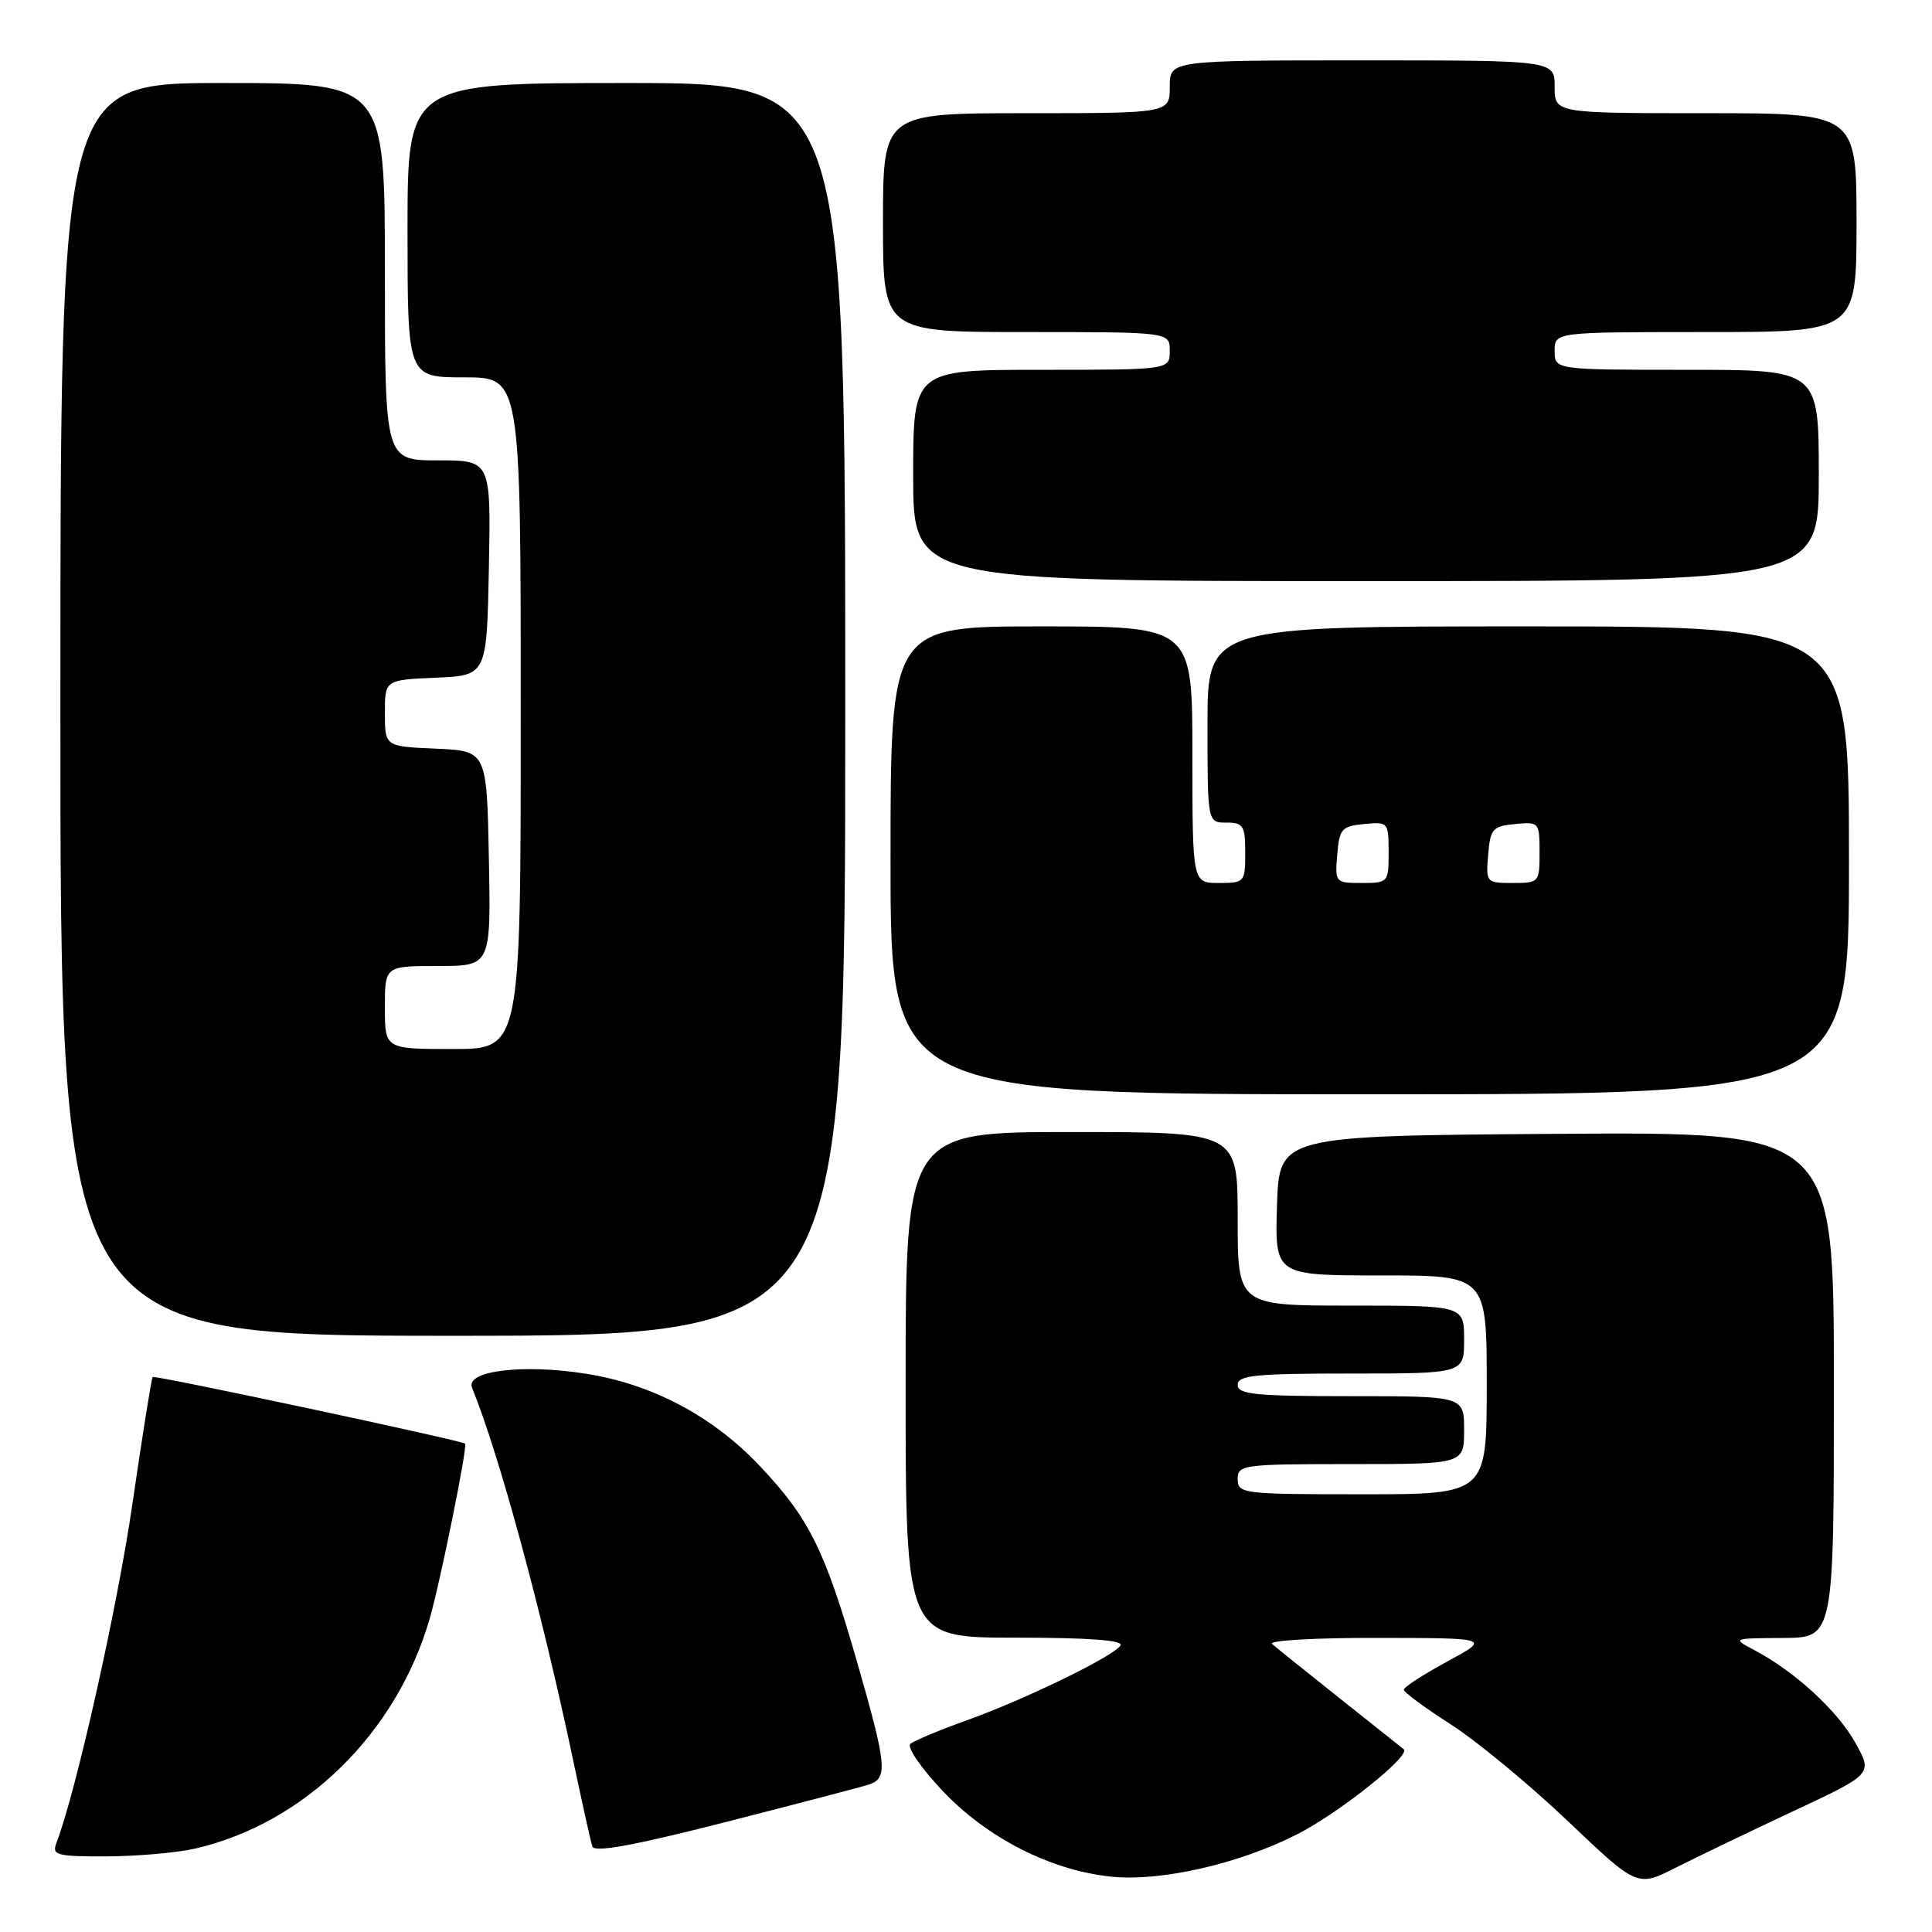 <?xml version="1.0" encoding="UTF-8" standalone="no"?>
<!DOCTYPE svg PUBLIC "-//W3C//DTD SVG 1.1//EN" "http://www.w3.org/Graphics/SVG/1.1/DTD/svg11.dtd" >
<svg xmlns="http://www.w3.org/2000/svg" xmlns:xlink="http://www.w3.org/1999/xlink" version="1.1" viewBox="0 0 256 256">
 <g >
 <path fill="currentColor"
d=" M 237.64 239.98 C 248.16 235.06 248.16 235.06 245.83 230.90 C 243.44 226.64 237.84 221.50 232.50 218.67 C 229.50 217.08 229.50 217.08 236.25 217.04 C 243.00 217.00 243.00 217.00 243.00 183.49 C 243.00 149.98 243.00 149.98 206.25 150.24 C 169.50 150.50 169.50 150.50 169.21 159.75 C 168.92 169.00 168.92 169.00 182.96 169.00 C 197.00 169.00 197.00 169.00 197.00 183.50 C 197.00 198.00 197.00 198.00 180.50 198.00 C 164.67 198.00 164.00 197.92 164.00 196.00 C 164.00 194.09 164.67 194.00 179.00 194.00 C 194.00 194.00 194.00 194.00 194.00 189.50 C 194.00 185.00 194.00 185.00 179.00 185.00 C 166.33 185.00 164.00 184.77 164.00 183.50 C 164.00 182.23 166.33 182.00 179.00 182.00 C 194.00 182.00 194.00 182.00 194.00 177.50 C 194.00 173.00 194.00 173.00 179.00 173.00 C 164.00 173.00 164.00 173.00 164.00 161.50 C 164.00 150.00 164.00 150.00 142.00 150.00 C 120.00 150.00 120.00 150.00 120.00 183.50 C 120.00 217.00 120.00 217.00 134.56 217.00 C 144.25 217.00 148.91 217.34 148.48 218.02 C 147.60 219.46 135.77 225.21 128.00 227.99 C 124.42 229.27 121.11 230.66 120.62 231.08 C 120.14 231.51 122.07 234.30 124.90 237.30 C 130.84 243.58 139.30 247.87 147.30 248.67 C 153.82 249.33 164.09 246.99 171.75 243.12 C 177.35 240.30 187.00 232.62 186.00 231.78 C 185.72 231.56 181.90 228.51 177.50 225.02 C 173.10 221.52 169.07 218.29 168.55 217.83 C 168.03 217.37 174.33 217.01 182.55 217.03 C 197.50 217.05 197.50 217.05 191.75 220.17 C 188.59 221.89 186.00 223.56 186.01 223.90 C 186.01 224.23 188.82 226.30 192.25 228.50 C 195.68 230.70 202.64 236.45 207.72 241.28 C 216.95 250.06 216.95 250.06 222.04 247.48 C 224.84 246.06 231.86 242.69 237.64 239.98 Z  M 25.89 244.94 C 40.35 241.60 52.54 229.66 56.93 214.50 C 58.33 209.68 61.98 191.65 61.63 191.29 C 61.20 190.87 20.52 182.19 20.23 182.46 C 20.08 182.60 18.87 190.18 17.54 199.31 C 15.53 213.14 10.08 237.42 7.46 244.25 C 6.86 245.82 7.54 246.00 14.14 245.98 C 18.19 245.96 23.47 245.50 25.89 244.94 Z  M 115.07 236.48 C 117.69 235.65 117.54 234.04 113.53 220.09 C 109.26 205.28 107.21 201.16 100.64 194.21 C 94.46 187.68 86.48 183.43 77.73 182.04 C 69.31 180.69 61.63 181.63 62.55 183.89 C 66.17 192.79 71.78 213.45 76.00 233.50 C 77.16 239.00 78.28 244.03 78.49 244.67 C 78.76 245.50 84.02 244.53 96.01 241.47 C 105.43 239.06 114.01 236.82 115.07 236.48 Z  M 112.00 94.00 C 112.00 11.00 112.00 11.00 83.00 11.00 C 54.00 11.00 54.00 11.00 54.00 30.50 C 54.00 50.00 54.00 50.00 61.50 50.00 C 69.00 50.00 69.00 50.00 69.00 94.50 C 69.00 139.00 69.00 139.00 60.00 139.00 C 51.00 139.00 51.00 139.00 51.00 133.50 C 51.00 128.00 51.00 128.00 58.03 128.00 C 65.05 128.00 65.05 128.00 64.78 113.75 C 64.50 99.50 64.50 99.50 57.75 99.20 C 51.00 98.91 51.00 98.91 51.00 94.50 C 51.00 90.09 51.00 90.09 57.75 89.80 C 64.50 89.50 64.50 89.50 64.78 75.25 C 65.05 61.00 65.05 61.00 58.03 61.00 C 51.00 61.00 51.00 61.00 51.00 36.00 C 51.00 11.00 51.00 11.00 29.50 11.00 C 8.00 11.00 8.00 11.00 8.00 94.00 C 8.00 177.00 8.00 177.00 60.00 177.00 C 112.00 177.00 112.00 177.00 112.00 94.00 Z  M 245.00 114.00 C 245.00 83.00 245.00 83.00 202.50 83.00 C 160.00 83.00 160.00 83.00 160.00 96.00 C 160.00 109.00 160.00 109.00 162.50 109.00 C 164.75 109.00 165.00 109.40 165.00 113.00 C 165.00 116.90 164.92 117.00 161.50 117.00 C 158.00 117.00 158.00 117.00 158.00 100.00 C 158.00 83.00 158.00 83.00 138.00 83.00 C 118.00 83.00 118.00 83.00 118.00 114.00 C 118.00 145.00 118.00 145.00 181.50 145.00 C 245.00 145.00 245.00 145.00 245.00 114.00 Z  M 241.00 63.00 C 241.00 49.00 241.00 49.00 223.50 49.00 C 206.00 49.00 206.00 49.00 206.00 46.50 C 206.00 44.00 206.00 44.00 226.00 44.00 C 246.00 44.00 246.00 44.00 246.00 29.50 C 246.00 15.00 246.00 15.00 226.00 15.00 C 206.00 15.00 206.00 15.00 206.00 11.50 C 206.00 8.00 206.00 8.00 180.50 8.00 C 155.00 8.00 155.00 8.00 155.00 11.50 C 155.00 15.00 155.00 15.00 136.00 15.00 C 117.00 15.00 117.00 15.00 117.00 29.50 C 117.00 44.00 117.00 44.00 136.00 44.00 C 155.00 44.00 155.00 44.00 155.00 46.50 C 155.00 49.00 155.00 49.00 138.00 49.00 C 121.00 49.00 121.00 49.00 121.00 63.00 C 121.00 77.00 121.00 77.00 181.00 77.00 C 241.00 77.00 241.00 77.00 241.00 63.00 Z  M 177.19 113.25 C 177.47 109.83 177.78 109.47 180.75 109.19 C 183.93 108.88 184.00 108.95 184.00 112.94 C 184.00 116.93 183.94 117.00 180.44 117.00 C 176.94 117.00 176.88 116.94 177.19 113.25 Z  M 197.19 113.25 C 197.47 109.83 197.78 109.47 200.75 109.19 C 203.93 108.88 204.00 108.95 204.00 112.94 C 204.00 116.93 203.94 117.00 200.44 117.00 C 196.94 117.00 196.88 116.94 197.19 113.25 Z "/>
</g>
</svg>